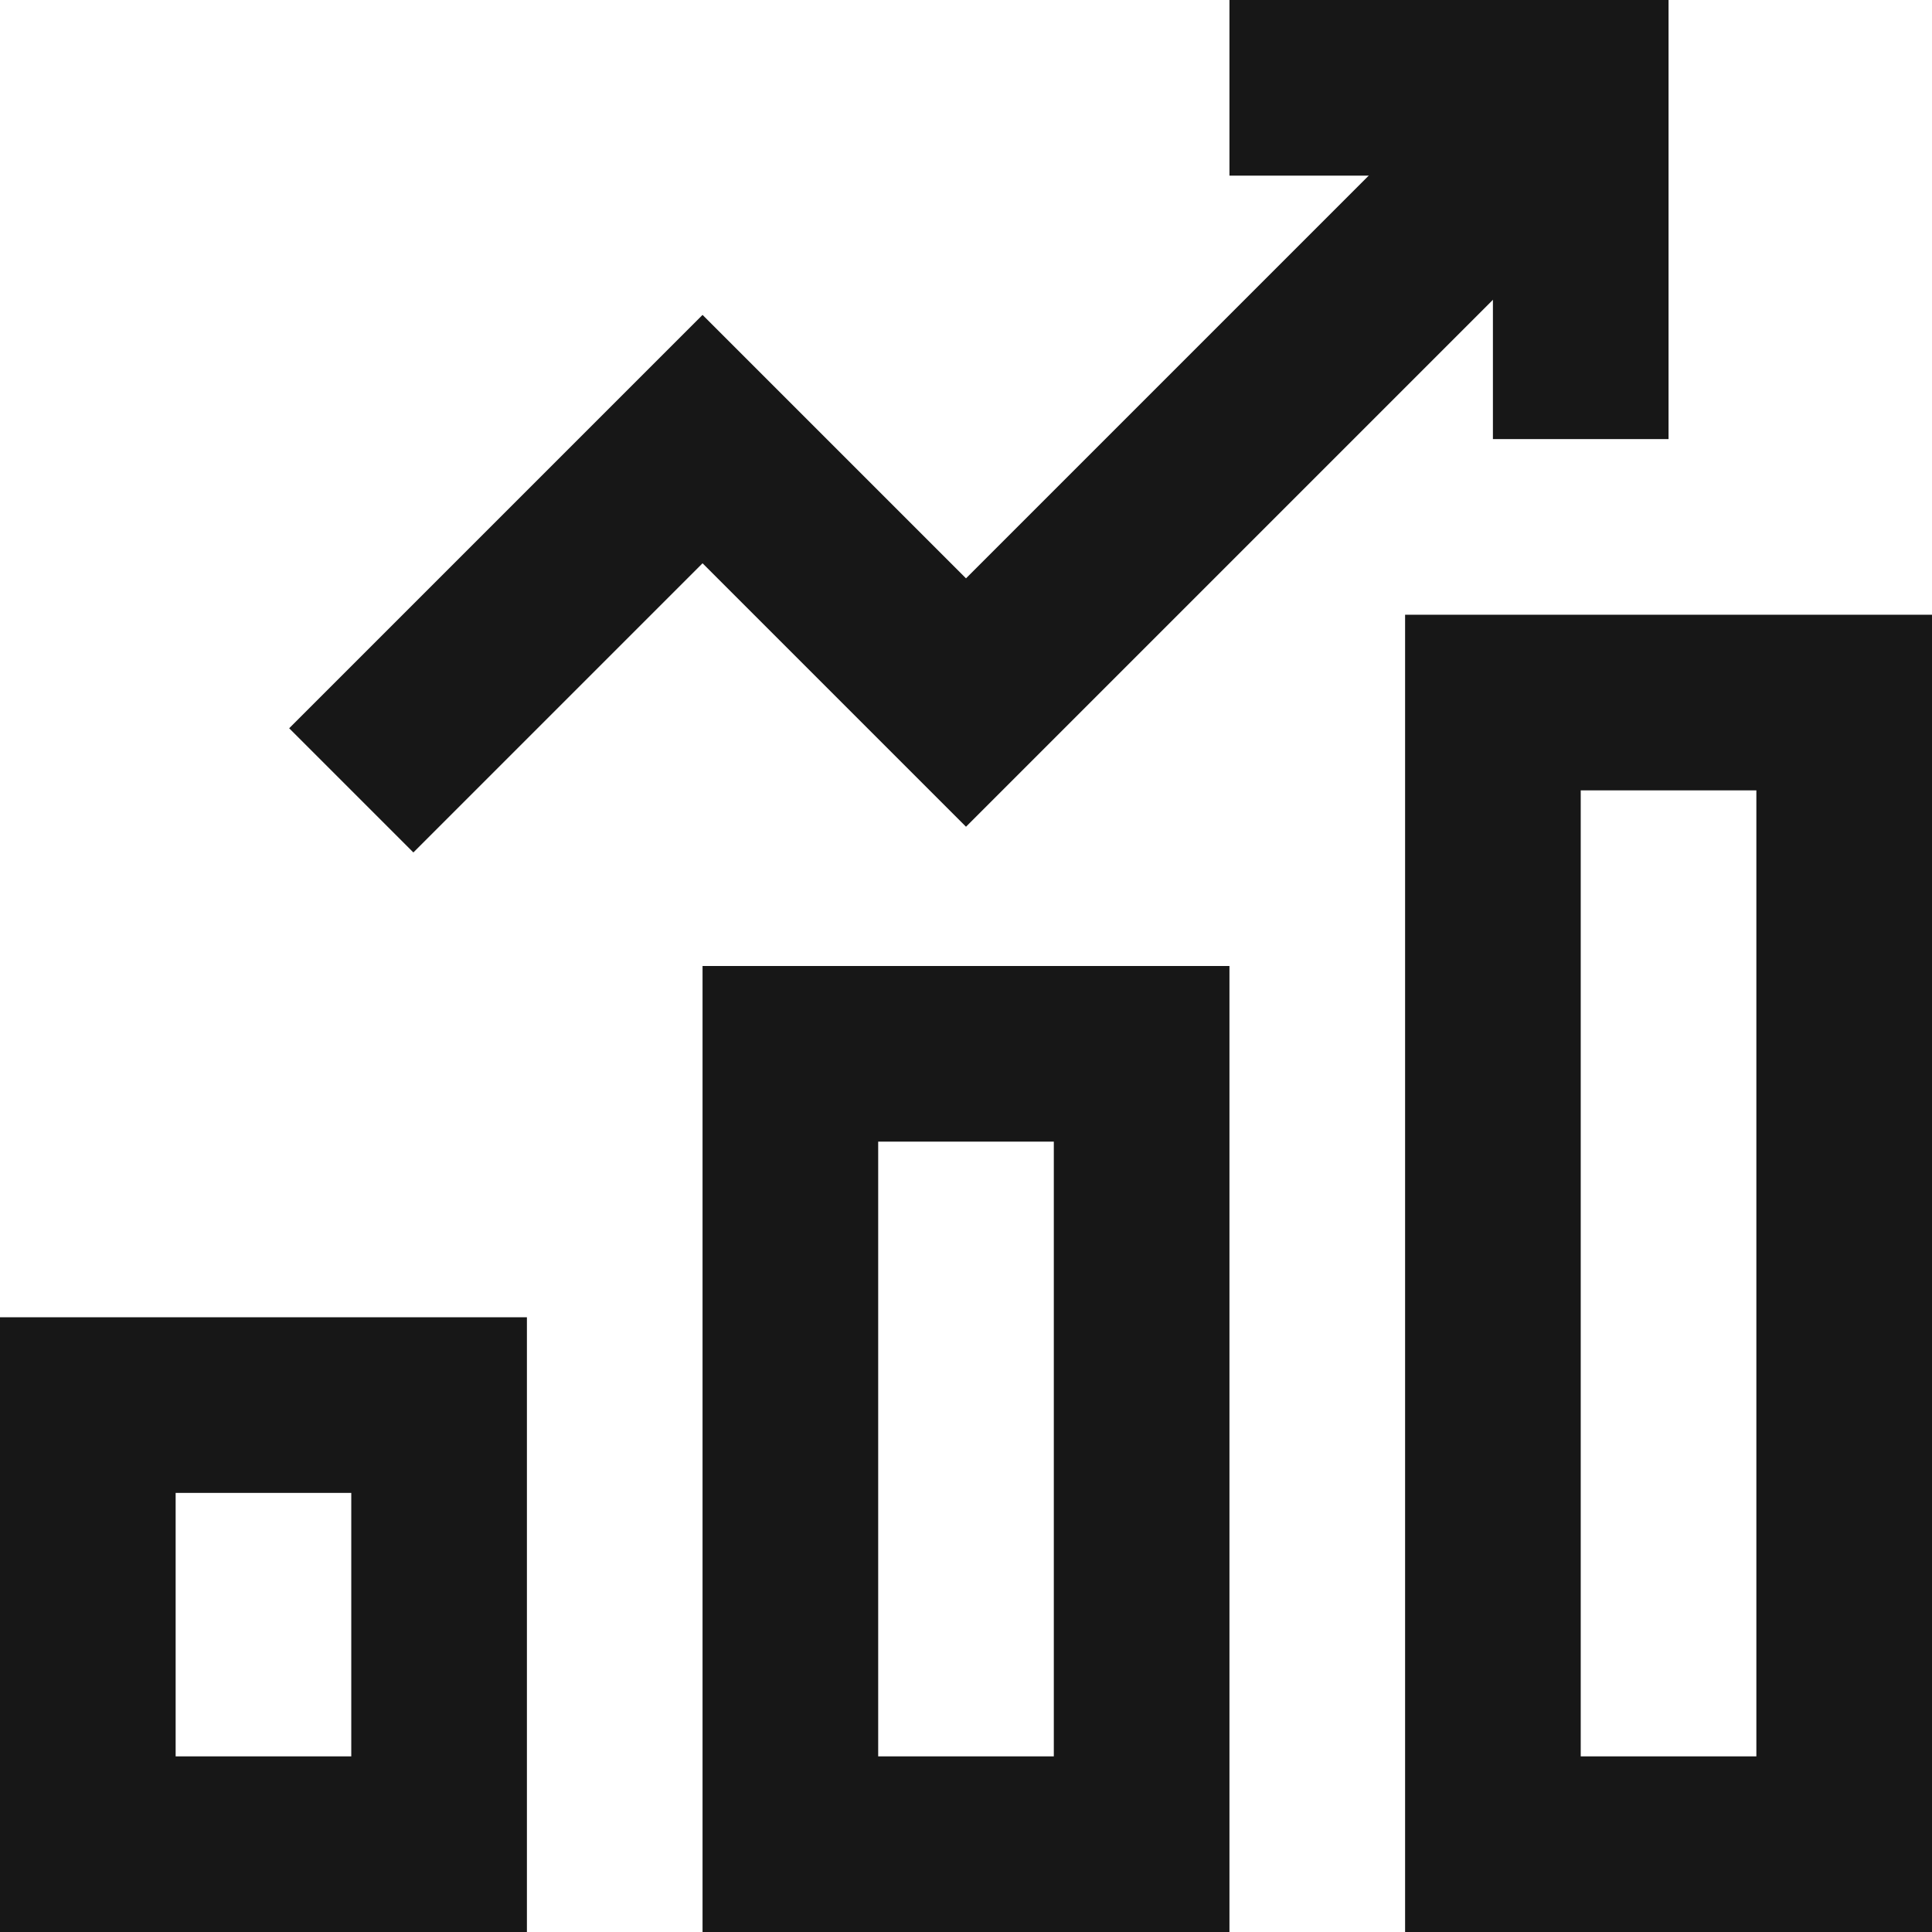 <svg width="22" height="22" viewBox="0 0 22 22" xmlns="http://www.w3.org/2000/svg"><title>C51B7D62-FD4D-43C6-8CDA-6936A6B5676B</title><g stroke-width="2" stroke="#171717" fill="none" fill-rule="evenodd"><path d="M9 12h4v9H9zm-8 4h4v5H1zm16-8h4v13h-4zM4 9l4-4 3 3 7-7"/><path d="M14 1h4v4"/></g></svg>